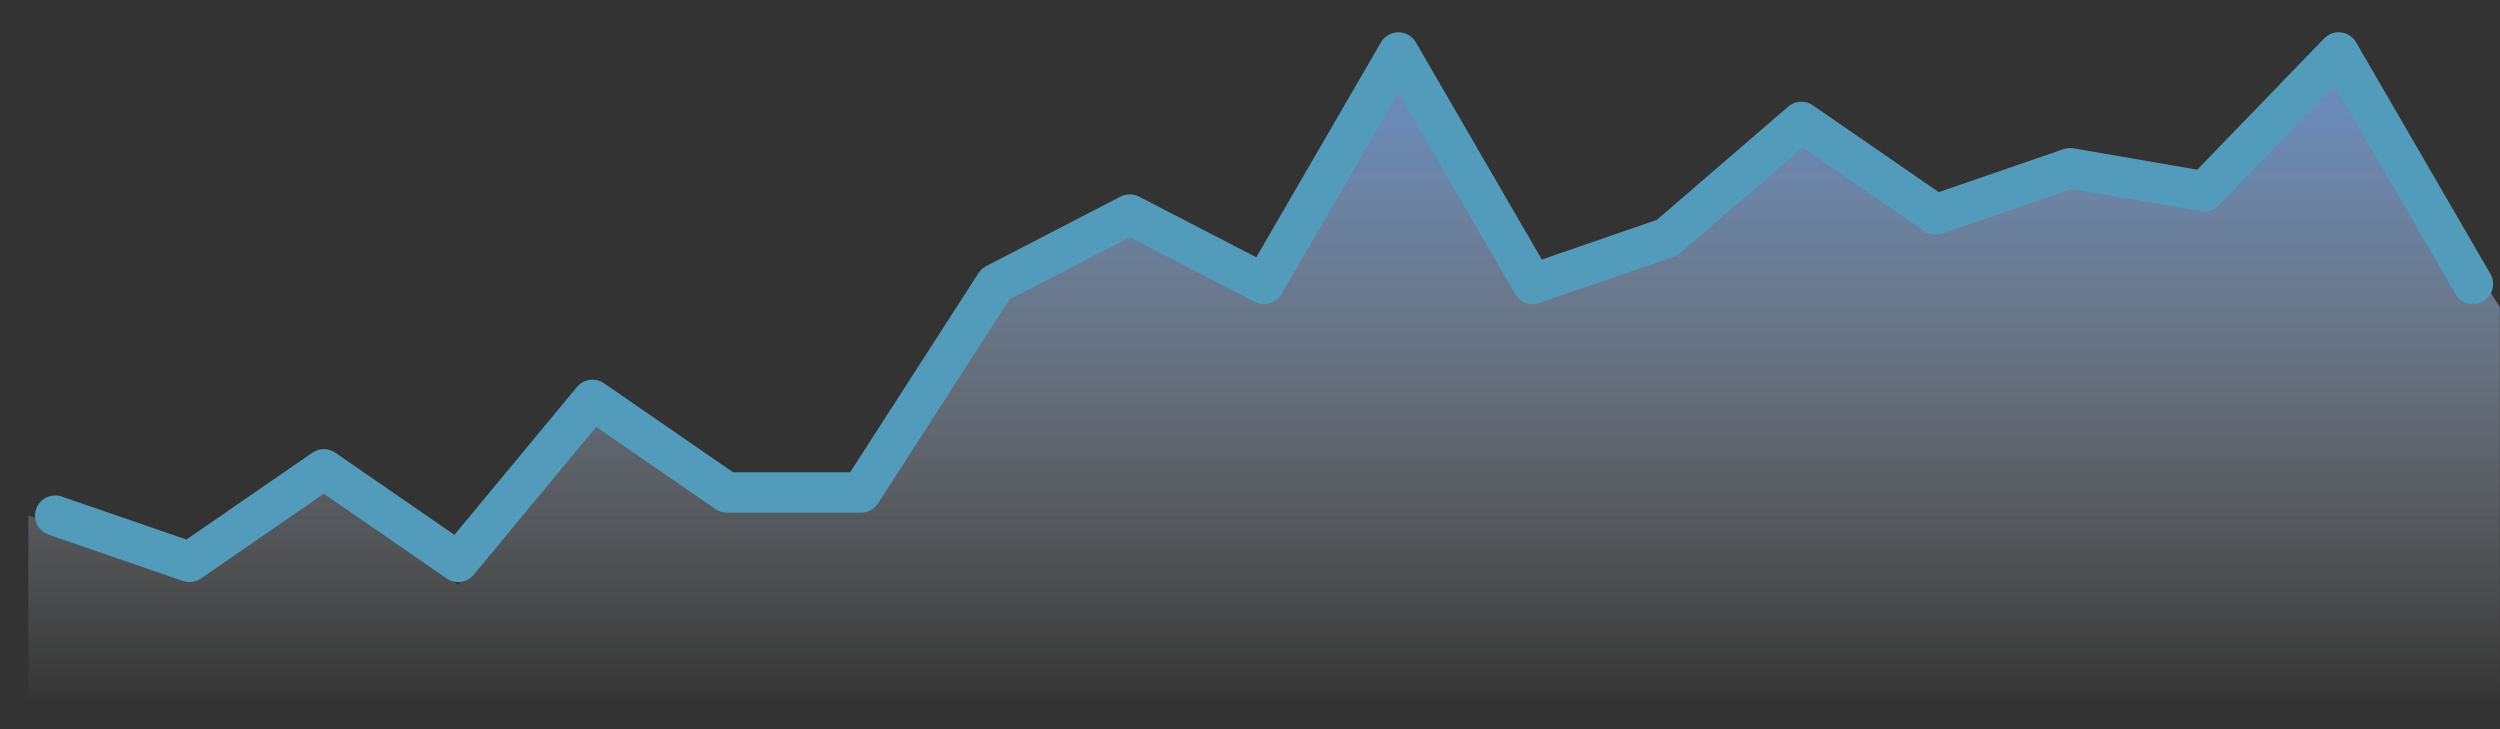<svg width="72" height="21" viewBox="0 0 72 21" fill="none" xmlns="http://www.w3.org/2000/svg">
<rect x="0" y="0" width="72" height="21" fill="#333333" stroke="none"/>
<path fill-rule="evenodd" clip-rule="evenodd" d="M5.458 16.183L9.326 13.515L13.195 16.85L17.063 11.514L20.932 14.182H24.8L28.669 8.179L32.537 6.178L36.405 8.179L40.274 1.51L44.142 8.179L48.011 6.845L51.879 3.51L56.521 6.178L59.616 5.178L63.484 5.511L67.353 1.51L71.995 8.846V20.185H0.816V14.849L5.458 16.183Z" fill="url(#paint0_linear_6001_676)"/>
<path d="M1.59 14.849L5.458 16.183L9.327 13.515L13.195 16.183L17.064 11.514L20.932 14.182H24.8L28.669 8.179L32.537 6.178L36.406 8.179L40.274 1.51L44.142 8.179L48.011 6.845L51.879 3.51L55.748 6.178L59.616 4.844L63.485 5.511L67.353 1.51L71.221 8.179" stroke="#539BBB" stroke-width="1.161" stroke-linecap="round" stroke-linejoin="round"/>
<defs>
<linearGradient id="paint0_linear_6001_676" x1="-14.013" y1="-6.272" x2="-14.013" y2="20.185" gradientUnits="userSpaceOnUse">
<stop stop-color="#4592FF"/>
<stop offset="1" stop-color="white" stop-opacity="0.01"/>
</linearGradient>
</defs>
</svg>
